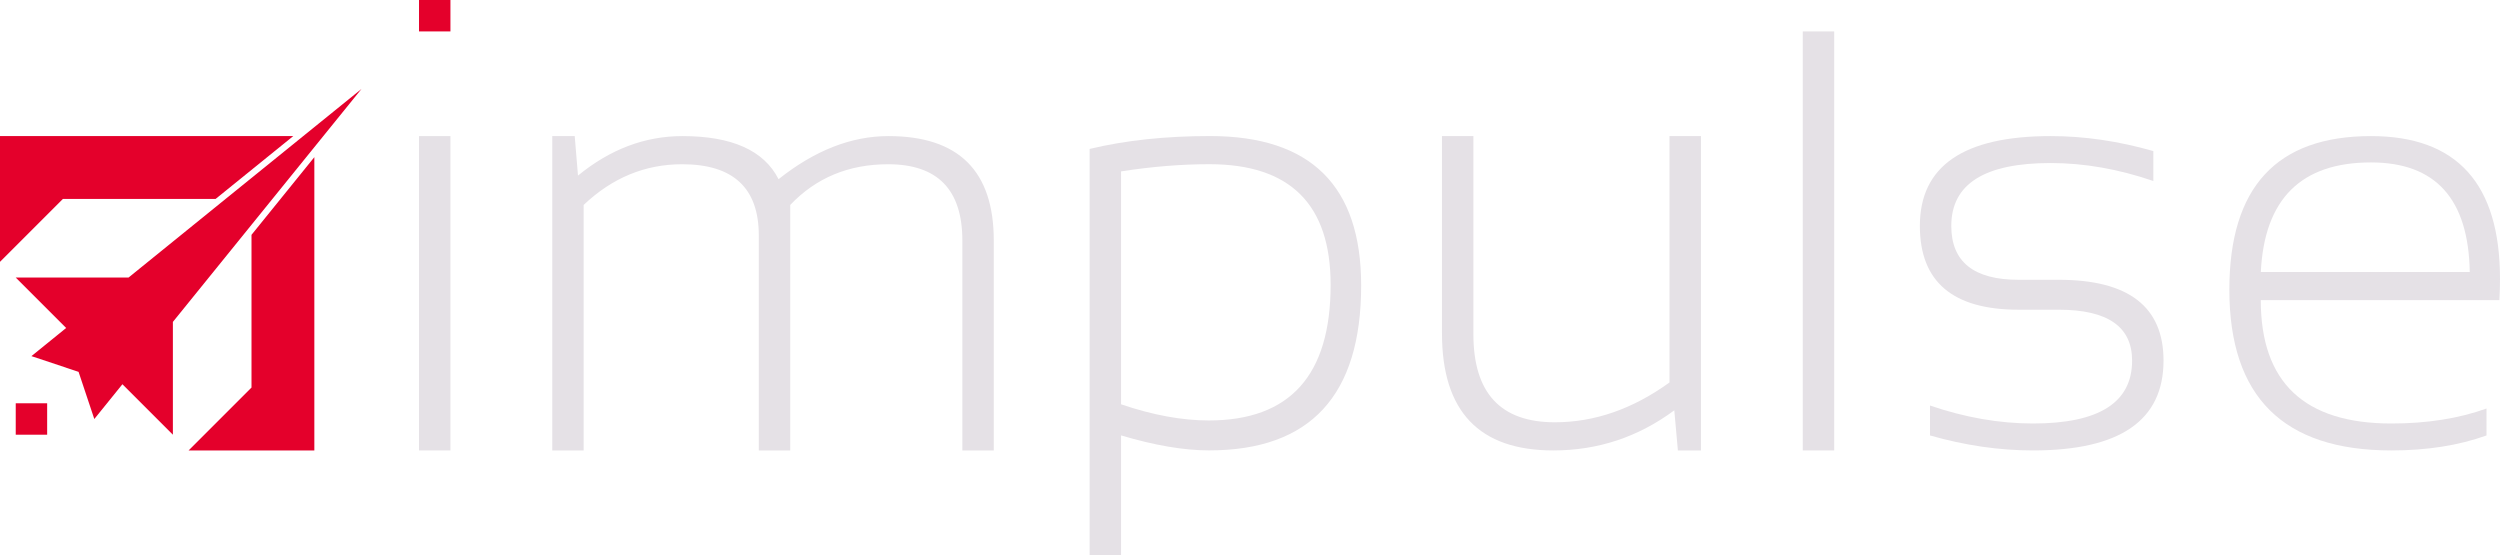 <?xml version="1.0" encoding="utf-8"?>
<!-- Generator: Adobe Illustrator 24.0.2, SVG Export Plug-In . SVG Version: 6.00 Build 0)  -->
<svg version="1.1" id="Camada_1" xmlns="http://www.w3.org/2000/svg" xmlns:xlink="http://www.w3.org/1999/xlink" x="0px" y="0px"
	 viewBox="0 0 535.48 118.9" style="enable-background:new 0 0 535.48 118.9;" xml:space="preserve">
<style type="text/css">
	.st0{fill:#E5E1E6;}
	.st1{fill:#E4002B;}
</style>
<g>
	<g>
		<g>
			<path class="st0" d="M96.48,29.15v67.33h-6.73V29.15H96.48z"/>
			<path class="st0" d="M118.29,96.48V29.15h4.81l0.7,8.46c6.88-5.64,14.34-8.46,22.38-8.46c10.6,0,17.46,3.08,20.58,9.23
				c7.74-6.16,15.58-9.23,23.53-9.23c15.05,0,22.57,7.46,22.57,22.38v44.95h-6.73V51.53c0-10.9-5.3-16.35-15.9-16.35
				c-8.46,0-15.45,2.91-20.97,8.72v52.58h-6.73V50.44c0-10.17-5.47-15.26-16.42-15.26c-7.95,0-14.98,2.91-21.1,8.72v52.58H118.29z"
				/>
			<path class="st0" d="M233.39,31.9c7.65-1.84,16.24-2.76,25.78-2.76c21.59,0,32.38,10.67,32.38,32
				c0,23.56-10.86,35.33-32.58,35.33c-5.39,0-11.67-1.07-18.85-3.21v25.63h-6.73V31.9z M240.12,86.6c6.8,2.31,13.06,3.46,18.79,3.46
				c17.4,0,26.1-9.68,26.1-29.05c0-17.23-8.66-25.84-25.97-25.84c-5.99,0-12.29,0.51-18.92,1.54V86.6z"/>
			<path class="st0" d="M364.33,29.15v67.33h-4.94l-0.77-8.59c-7.74,5.73-16.37,8.59-25.91,8.59c-15.9,0-23.85-8.36-23.85-25.07
				V29.15h6.73V71.6c0,12.57,5.81,18.85,17.44,18.85c8.51,0,16.69-2.84,24.56-8.53V29.15H364.33z"/>
			<path class="st0" d="M392.87,6.73l0,89.75h-6.73l0-89.75H392.87z"/>
			<path class="st0" d="M413.39,93.27v-6.41c7.48,2.56,14.83,3.85,22.06,3.85c14.15,0,21.23-4.49,21.23-13.47
				c0-7.27-5.24-10.9-15.71-10.9h-8.59c-14.11,0-21.16-5.98-21.16-17.95c0-12.82,9.34-19.24,28.02-19.24
				c7.18,0,14.51,1.07,21.99,3.21v6.41c-7.48-2.56-14.81-3.85-21.99-3.85c-14.19,0-21.29,4.49-21.29,13.47
				c0,7.69,4.81,11.54,14.43,11.54h8.59c14.96,0,22.44,5.77,22.44,17.31c0,12.82-9.32,19.24-27.96,19.24
				C428.22,96.48,420.87,95.41,413.39,93.27z"/>
			<path class="st0" d="M507.84,29.15c18.42,0,27.64,10.2,27.64,30.59c0,1.45-0.04,2.97-0.13,4.55h-51.11
				c0,17.61,9.32,26.42,27.96,26.42c7.65,0,14.45-1.07,20.39-3.21v5.77c-5.94,2.14-12.74,3.21-20.39,3.21
				c-23.13,0-34.69-11.48-34.69-34.43C477.51,40.11,487.62,29.15,507.84,29.15z M484.25,58.26H529
				c-0.26-15.65-7.31-23.47-21.16-23.47C492.88,34.79,485.01,42.61,484.25,58.26z"/>
		</g>
		<g>
			<rect x="89.75" y="0" class="st1" width="6.73" height="6.73"/>
			<g>
				<g>
					<rect x="3.37" y="86.38" class="st1" width="6.73" height="6.73"/>
					<polygon class="st1" points="77.43,19.05 67.33,31.52 53.86,48.16 37.03,68.95 37.03,93.11 26.22,82.3 20.2,89.75 16.83,79.65 
						6.73,76.28 14.17,70.25 3.37,59.45 27.53,59.45 48.32,42.61 64.95,29.15 					"/>
				</g>
				<g>
					<polygon class="st1" points="62.81,29.15 46.18,42.61 13.47,42.61 0,56.08 0,29.15 					"/>
					<polygon class="st1" points="67.33,33.66 67.33,96.48 40.4,96.48 53.87,83.01 53.87,50.3 					"/>
				</g>
			</g>
		</g>
	</g>
</g>
</svg>
